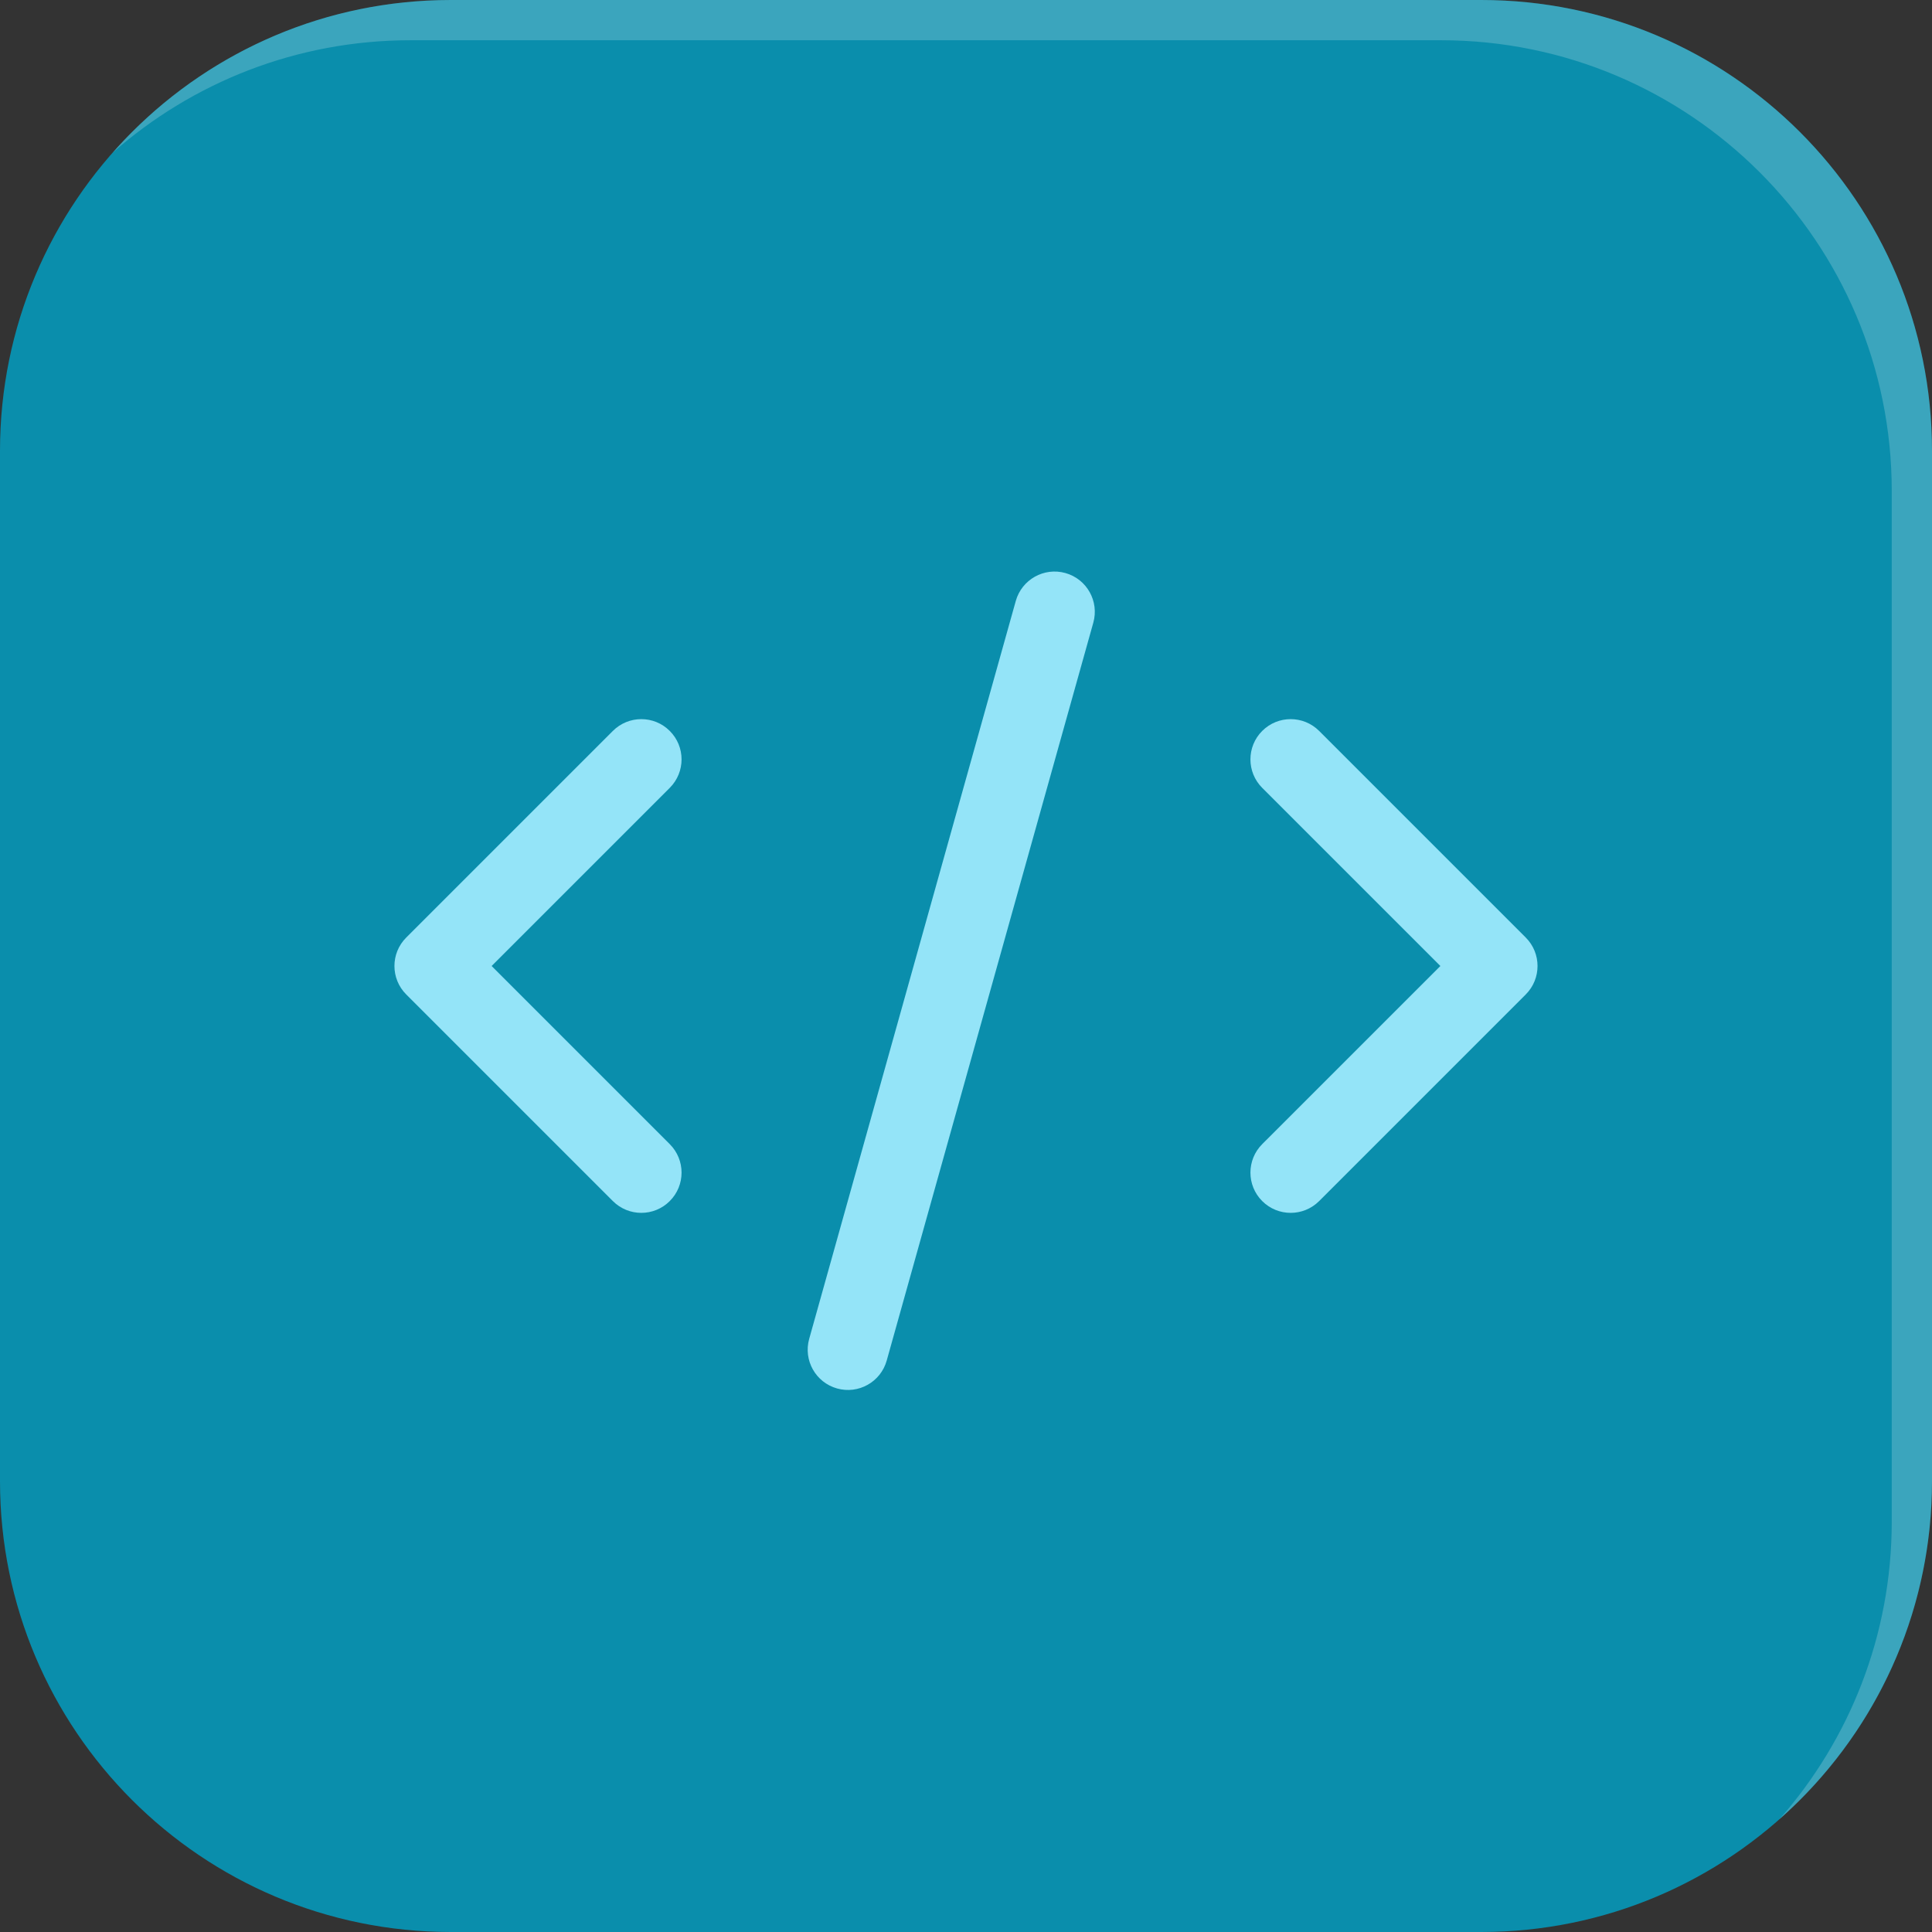 <svg width="48" height="48" viewBox="0 0 48 48" fill="none" xmlns="http://www.w3.org/2000/svg">
<rect x="0" y="0" width="48" height="48" fill="#333333" stroke="none"/>
<path d="M0 11.2C0 5.014 5.014 0 11.2 0H36.8C42.986 0 48 5.014 48 11.2V36.8C48 42.986 42.986 48 36.8 48H11.2C5.014 48 0 42.986 0 36.8V11.2Z" fill="#00A5CA" fill-opacity="0.8"/>
<path fill-rule="evenodd" clip-rule="evenodd" d="M16.64 18.16C17.031 18.55 17.031 19.183 16.64 19.574L12.214 24L16.64 28.426C17.031 28.817 17.031 29.45 16.64 29.84C16.25 30.231 15.617 30.231 15.226 29.84L10.093 24.707C9.702 24.317 9.702 23.683 10.093 23.293L15.226 18.16C15.617 17.769 16.25 17.769 16.64 18.16ZM31.359 18.16C31.75 17.769 32.383 17.769 32.774 18.16L37.907 23.293C38.297 23.683 38.297 24.317 37.907 24.707L32.774 29.84C32.383 30.231 31.75 30.231 31.359 29.84C30.969 29.45 30.969 28.817 31.359 28.426L35.786 24L31.359 19.574C30.969 19.183 30.969 18.55 31.359 18.16Z" fill="#94E4F8"/>
<path fill-rule="evenodd" clip-rule="evenodd" d="M26.47 14.237C27.002 14.386 27.312 14.938 27.163 15.47L22.03 33.803C21.881 34.335 21.329 34.645 20.797 34.496C20.265 34.347 19.955 33.795 20.104 33.264L25.237 14.93C25.386 14.399 25.938 14.088 26.47 14.237Z" fill="#94E4F8"/>
<path d="M2.796 3.796C4.77 2.056 7.361 1 10.2 1H35.8C41.985 1 47 6.014 47 12.2V37.8C47 40.638 45.944 43.23 44.204 45.204C46.531 43.152 48 40.147 48 36.8V11.2C48 5.014 42.985 0 36.8 0H11.2C7.853 0 4.848 1.468 2.796 3.796Z" fill="white" fill-opacity="0.2"/>
</svg>
